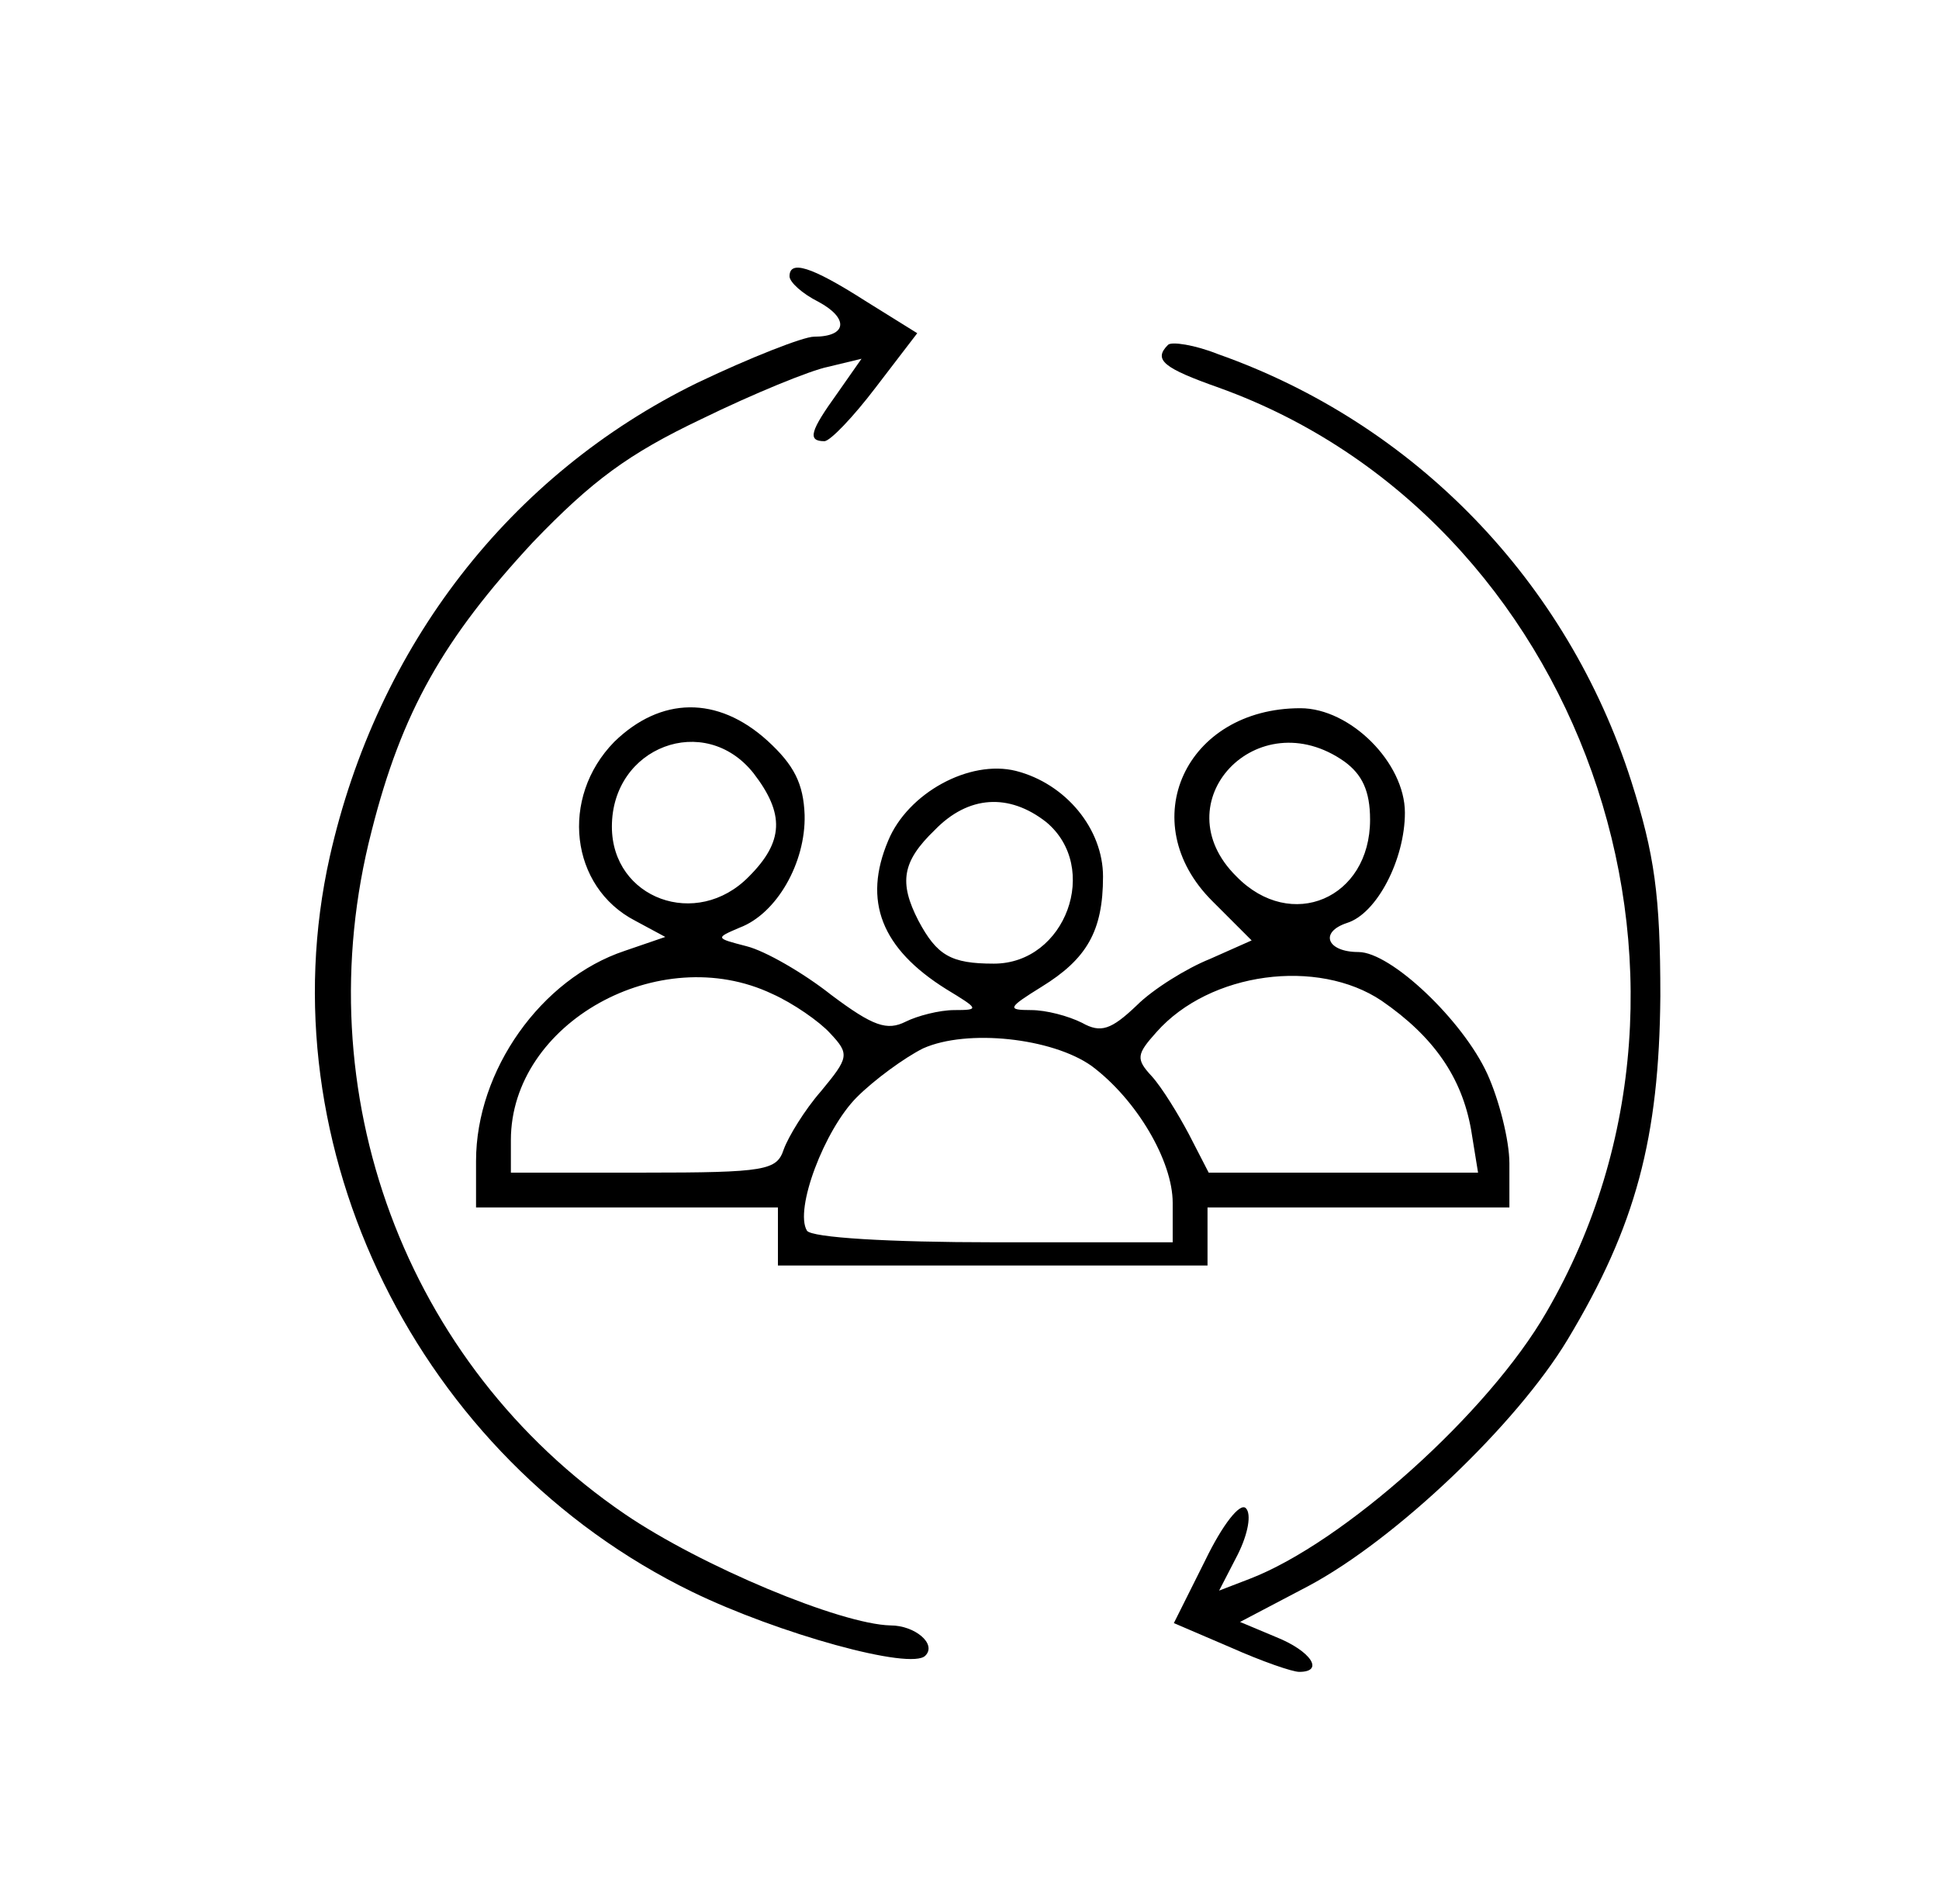 <?xml version="1.0" standalone="no"?>
<!DOCTYPE svg PUBLIC "-//W3C//DTD SVG 20010904//EN"
 "http://www.w3.org/TR/2001/REC-SVG-20010904/DTD/svg10.dtd">
<svg version="1.0" xmlns="http://www.w3.org/2000/svg"
 width="167pt" height="164pt" viewBox="0 0 167 164"
 preserveAspectRatio="xMidYMid meet">

<g transform="translate(0,164) scale(0.1,-0.1)"
fill="#000000" stroke="none">
<path d="M680 1402 c0 -5 11 -15 25 -22 26 -14 25 -30 -4 -30 -9 0 -55 -18
-101 -40 -161 -79 -275 -226 -316 -408 -56 -250 76 -518 312 -633 74 -36 189
-68 201 -55 10 10 -9 26 -30 26 -43 1 -163 51 -229 96 -189 129 -276 363 -218
588 26 103 62 166 139 249 51 53 82 76 145 106 45 22 94 42 109 45 l29 7 -21
-30 c-23 -32 -26 -41 -11 -41 5 0 25 21 44 46 l36 47 -45 28 c-47 30 -65 35
-65 21z"/>
<path d="M1006 1343 c-13 -13 -4 -20 44 -37 311 -112 451 -505 282 -796 -50
-87 -175 -199 -256 -230 l-26 -10 16 31 c9 18 12 35 7 40 -5 5 -20 -14 -35
-45 l-27 -54 49 -21 c27 -12 53 -21 59 -21 22 0 10 18 -20 30 l-31 13 59 31
c75 40 179 139 223 212 59 98 79 174 80 296 0 87 -5 122 -25 185 -55 172 -186
308 -356 368 -20 8 -40 11 -43 8z"/>
<path d="M529 1001 c-47 -48 -38 -125 18 -154 l26 -14 -35 -12 c-72 -24 -128
-103 -128 -181 l0 -40 130 0 130 0 0 -25 0 -25 185 0 185 0 0 25 0 25 130 0
130 0 0 38 c0 20 -9 55 -19 77 -21 46 -83 105 -111 105 -27 0 -34 17 -10 25
26 8 50 55 50 95 0 43 -47 90 -90 90 -99 0 -144 -98 -76 -166 l34 -34 -36 -16
c-20 -8 -49 -26 -63 -40 -22 -21 -31 -24 -47 -15 -12 6 -31 11 -44 11 -21 0
-20 2 9 20 39 24 53 48 53 95 0 41 -32 80 -75 91 -40 10 -93 -19 -110 -60 -22
-52 -6 -93 50 -128 28 -17 29 -18 7 -18 -13 0 -32 -5 -42 -10 -16 -8 -28 -4
-64 23 -24 19 -57 38 -73 42 -27 7 -27 7 -6 16 32 12 57 56 56 97 -1 27 -9 43
-32 64 -43 39 -92 38 -132 -1z m120 -27 c27 -35 26 -59 -4 -89 -45 -46 -118
-19 -118 43 0 69 80 99 122 46z m509 10 c15 -11 22 -25 22 -50 0 -68 -68 -97
-115 -49 -65 64 18 152 93 99z m-257 -52 c47 -39 17 -122 -45 -122 -37 0 -49
7 -65 37 -17 33 -14 51 14 78 29 30 64 32 96 7z m-236 -148 c18 -8 41 -24 50
-34 17 -18 16 -21 -8 -50 -14 -16 -28 -39 -32 -50 -6 -18 -15 -20 -121 -20
l-114 0 0 28 c0 101 128 172 225 126z m525 -6 c45 -31 69 -66 77 -111 l6 -37
-116 0 -116 0 -17 33 c-9 17 -23 40 -32 50 -14 15 -13 19 4 38 46 52 139 64
194 27z m-250 -56 c39 -29 70 -82 70 -118 l0 -34 -154 0 c-90 0 -157 4 -161
10 -11 18 15 87 43 115 15 15 41 34 57 42 38 17 111 9 145 -15z"/>
</g>
</svg>
